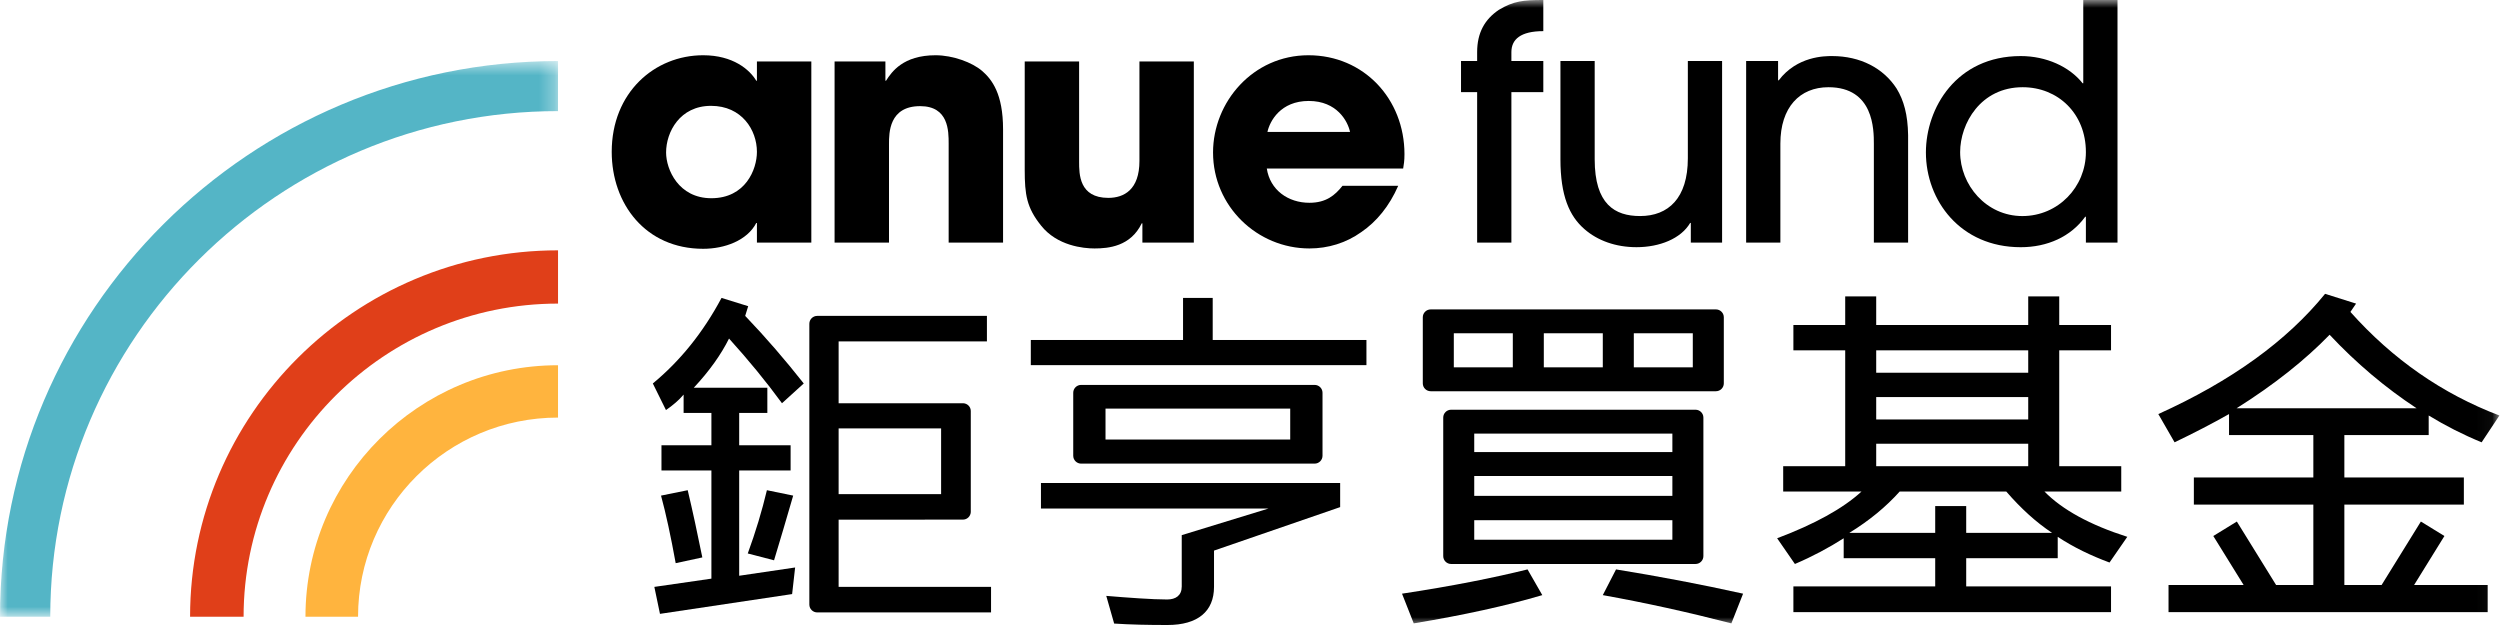 <?xml version="1.0" encoding="UTF-8"?>
<svg width="160px" height="40px" viewBox="0 0 160 40" version="1.1" xmlns="http://www.w3.org/2000/svg" xmlns:xlink="http://www.w3.org/1999/xlink">
    <!-- Generator: Sketch 51.3 (57544) - http://www.bohemiancoding.com/sketch -->
    <title>anuefund_logo</title>
    <desc>Created with Sketch.</desc>
    <defs>
        <polygon id="path-1" points="0 0.574 35.713 0.574 35.713 36.137 0 36.137"></polygon>
        <polygon id="path-3" points="0 40 159.962 40 159.962 0 0 0"></polygon>
    </defs>
    <g id="_Symbol" stroke="none" stroke-width="1" fill="none" fill-rule="evenodd">
        <g id="Symbol/-anue_fund_color">
            <g id="anuefund_logo">
                <path d="M22.915,39.47 L19.55,39.47 C19.55,30.594 26.801,23.375 35.713,23.375 L35.713,26.725 C28.656,26.725 22.915,32.442 22.915,39.47" id="Fill-1" fill="#FFB43E"></path>
                <g id="Group-5" transform="translate(0, 3.333)">
                    <mask id="mask-2" fill="white">
                        <use xlink:href="#path-1"></use>
                    </mask>
                    <g id="Clip-4"></g>
                    <path d="M3.216,36.137 L-0,36.137 C-0,16.528 16.02,0.574 35.713,0.574 L35.713,3.778 C17.795,3.778 3.216,18.293 3.216,36.137" id="Fill-3" fill="#54B5C6" mask="url(#mask-2)"></path>
                </g>
                <path d="M15.59,39.47 L12.165,39.47 C12.165,26.54 22.729,16.021 35.714,16.021 L35.714,19.43 C24.618,19.43 15.59,28.42 15.59,39.47" id="Fill-6" fill="#E03F19"></path>
                <path d="M44.013,31.373 L42.306,31.719 C42.619,32.869 42.931,34.318 43.244,36.043 L44.949,35.675 C44.637,34.134 44.325,32.685 44.013,31.373" id="Fill-8" fill="#000000"></path>
                <path d="M42.63,9.761 C42.63,8.445 43.512,6.774 45.506,6.774 C47.477,6.774 48.443,8.321 48.443,9.719 C48.443,10.847 47.708,12.686 45.526,12.686 C43.428,12.686 42.63,10.847 42.63,9.761 M48.4,14.273 L48.443,14.273 L48.443,15.527 L51.925,15.527 L51.925,3.933 L48.443,3.933 L48.443,5.165 L48.4,5.165 C47.98,4.455 46.911,3.536 45.002,3.536 C41.897,3.536 39.15,5.918 39.15,9.719 C39.15,13.041 41.31,15.923 45.002,15.923 C46.366,15.923 47.813,15.401 48.4,14.273" id="Fill-10" fill="#000000"></path>
                <path d="M62.854,4.539 C62.225,3.996 60.987,3.536 59.875,3.536 C57.799,3.536 57.065,4.601 56.707,5.165 L56.666,5.165 L56.666,3.933 L53.413,3.933 L53.413,15.527 L56.896,15.527 L56.896,9.219 C56.896,8.507 56.896,6.793 58.89,6.793 C60.714,6.793 60.714,8.383 60.714,9.198 L60.714,15.527 L64.196,15.527 L64.196,8.277 C64.196,6.001 63.483,5.083 62.854,4.539" id="Fill-12" fill="#000000"></path>
                <path d="M70.049,15.901 C70.932,15.901 72.357,15.777 73.071,14.293 L73.113,14.293 L73.113,15.527 L76.405,15.527 L76.405,3.933 L72.924,3.933 L72.924,10.304 C72.924,12.141 71.937,12.664 70.932,12.664 C69.063,12.664 69.063,11.139 69.063,10.347 L69.063,3.933 L65.582,3.933 L65.582,10.869 C65.582,12.457 65.706,13.291 66.631,14.44 C67.658,15.734 69.337,15.901 70.049,15.901" id="Fill-14" fill="#000000"></path>
                <path d="M83.759,6.461 C85.564,6.461 86.256,7.755 86.403,8.445 L81.116,8.445 C81.264,7.755 81.956,6.461 83.759,6.461 M83.802,12.978 C82.439,12.978 81.284,12.163 81.075,10.786 L89.802,10.786 C89.843,10.514 89.886,10.325 89.886,9.866 C89.886,6.335 87.285,3.536 83.739,3.536 C80.194,3.536 77.635,6.523 77.635,9.761 C77.635,13.207 80.466,15.901 83.802,15.901 C84.998,15.901 86.151,15.547 87.115,14.859 C88.102,14.189 88.921,13.186 89.485,11.891 L85.92,11.891 C85.438,12.499 84.871,12.978 83.802,12.978" id="Fill-16" fill="#000000"></path>
                <path d="M50.047,25.807 L51.44,24.542 C50.263,23.047 49.013,21.597 47.692,20.217 L47.884,19.596 L46.178,19.067 C45.001,21.275 43.535,23.093 41.781,24.542 L42.622,26.244 C43.055,25.945 43.439,25.623 43.751,25.255 L43.751,26.427 L45.53,26.427 L45.53,28.498 L42.334,28.498 L42.334,30.108 L45.53,30.108 L45.53,37.033 L41.878,37.561 L42.238,39.287 L50.696,38.021 L50.888,36.319 L47.308,36.848 L47.308,30.108 L50.599,30.108 L50.599,28.498 L47.308,28.498 L47.308,26.427 L49.11,26.427 L49.11,24.817 L44.4,24.817 C45.409,23.737 46.155,22.678 46.658,21.667 C47.908,23.047 49.038,24.427 50.047,25.807" id="Fill-18" fill="#000000"></path>
                <path d="M47.857,35.422 L49.539,35.859 C49.923,34.593 50.331,33.213 50.764,31.719 L49.082,31.373 C48.77,32.685 48.361,34.042 47.857,35.422" id="Fill-20" fill="#000000"></path>
                <path d="M66.621,32.547 L81.181,32.547 L75.631,34.249 L75.631,37.538 C75.631,38.113 75.247,38.367 74.694,38.367 C73.756,38.367 72.171,38.251 70.801,38.136 L71.306,39.908 C72.363,39.977 73.469,40 74.718,40 C76.664,40 77.697,39.125 77.697,37.561 L77.697,35.238 L85.77,32.455 L85.77,30.913 L66.621,30.913 L66.621,32.547 Z" id="Fill-22" fill="#000000"></path>
                <mask id="mask-4" fill="white">
                    <use xlink:href="#path-3"></use>
                </mask>
                <g id="Clip-25"></g>
                <path d="M53.672,31.626 L60.231,31.626 L60.231,27.417 L53.672,27.417 L53.672,31.626 Z M53.672,33.26 L61.628,33.255 C61.899,33.255 62.116,33.041 62.13,32.775 L62.13,26.305 C62.129,26.035 61.916,25.821 61.649,25.807 L53.672,25.807 L53.672,21.85 L63.163,21.85 L63.163,20.217 L52.303,20.217 C52.024,20.217 51.798,20.443 51.798,20.721 L51.798,38.691 C51.798,38.969 52.024,39.195 52.303,39.195 L63.427,39.195 L63.427,37.561 L53.672,37.561 L53.672,33.26 Z" id="Fill-24" fill="#000000" mask="url(#mask-4)"></path>
                <path d="M70.753,28.13 L82.574,28.13 L82.574,26.152 L70.753,26.152 L70.753,28.13 Z M84.135,29.672 C84.414,29.672 84.641,29.446 84.641,29.168 L84.641,25.137 C84.641,24.859 84.415,24.634 84.135,24.634 L69.192,24.634 C68.913,24.634 68.687,24.859 68.687,25.137 L68.687,29.168 C68.687,29.446 68.914,29.672 69.192,29.672 L84.135,29.672 Z" id="Fill-26" fill="#000000" mask="url(#mask-4)"></path>
                <polygon id="Fill-27" fill="#000000" mask="url(#mask-4)" points="77.613 19.067 75.715 19.067 75.715 21.759 65.972 21.759 65.972 23.369 87.452 23.369 87.452 21.759 77.613 21.759"></polygon>
                <path d="M89.729,37.995 L90.479,39.896 C93.697,39.363 96.433,38.76 98.707,38.088 L97.763,36.442 C95.61,36.975 92.947,37.509 89.729,37.995" id="Fill-28" fill="#000000" mask="url(#mask-4)"></path>
                <path d="M102.579,38.088 C105.29,38.574 108.025,39.177 110.808,39.896 L111.558,37.995 C108.848,37.393 106.137,36.882 103.426,36.442 L102.579,38.088 Z" id="Fill-29" fill="#000000" mask="url(#mask-4)"></path>
                <path d="M94.537,15.527 L96.729,15.527 L96.729,5.896 L98.772,5.896 L98.772,3.903 L96.729,3.903 L96.729,3.336 C96.729,2.518 97.318,1.993 98.772,1.993 L98.772,0 C97.487,0 96.877,0.063 95.928,0.629 C95.022,1.238 94.537,2.098 94.537,3.336 L94.537,3.903 L93.505,3.903 L93.505,5.896 L94.537,5.896 L94.537,15.527 Z" id="Fill-30" fill="#000000" mask="url(#mask-4)"></path>
                <path d="M101.407,14.666 C102.249,15.401 103.408,15.82 104.736,15.82 C106.211,15.82 107.58,15.275 108.17,14.268 L108.212,14.268 L108.212,15.527 L110.214,15.527 L110.214,3.902 L108.022,3.902 L108.022,10.134 C108.022,12.673 106.779,13.827 104.967,13.827 C103.345,13.827 102.06,13.072 102.06,10.197 L102.06,3.902 L99.868,3.902 L99.868,10.197 C99.868,12.526 100.437,13.827 101.407,14.666" id="Fill-31" fill="#000000" mask="url(#mask-4)"></path>
                <path d="M113.944,9.19 C113.944,6.861 115.187,5.582 117.02,5.582 C119.927,5.582 119.927,8.309 119.927,9.212 L119.927,15.527 L122.119,15.527 L122.119,8.645 C122.098,7.344 121.845,6.421 121.381,5.665 C120.539,4.364 119.064,3.588 117.252,3.588 C116.788,3.588 115.018,3.588 113.839,5.141 L113.797,5.141 L113.797,3.903 L111.753,3.903 L111.753,15.527 L113.944,15.527 L113.944,9.19 Z" id="Fill-32" fill="#000000" mask="url(#mask-4)"></path>
                <path d="M129.452,5.582 C131.707,5.582 133.497,7.26 133.497,9.736 C133.497,11.96 131.727,13.828 129.431,13.828 C127.113,13.828 125.449,11.834 125.449,9.736 C125.449,7.91 126.755,5.582 129.452,5.582 M129.326,15.821 C131.032,15.821 132.529,15.15 133.455,13.87 L133.497,13.87 L133.497,15.527 L135.52,15.527 L135.52,0 L133.329,0 L133.329,5.33 L133.287,5.33 C132.444,4.26 130.948,3.588 129.326,3.588 C125.196,3.588 123.258,6.924 123.258,9.757 C123.258,12.82 125.449,15.821 129.326,15.821" id="Fill-33" fill="#000000" mask="url(#mask-4)"></path>
                <path d="M94.351,28.933 L107.032,28.933 L107.032,27.751 L94.351,27.751 L94.351,28.933 Z M94.351,31.737 L107.032,31.737 L107.032,30.463 L94.351,30.463 L94.351,31.737 Z M94.351,34.542 L107.032,34.542 L107.032,33.291 L94.351,33.291 L94.351,34.542 Z M92.872,26.222 C92.593,26.222 92.367,26.447 92.367,26.725 L92.367,35.591 C92.367,35.869 92.593,36.095 92.872,36.095 L108.511,36.095 C108.79,36.095 109.017,35.869 109.017,35.591 L109.017,26.725 C109.017,26.447 108.79,26.222 108.511,26.222 L92.872,26.222 Z" id="Fill-34" fill="#000000" mask="url(#mask-4)"></path>
                <path d="M93.044,23.51 L96.82,23.51 L96.82,21.331 L93.044,21.331 L93.044,23.51 Z M98.804,23.51 L102.579,23.51 L102.579,21.331 L98.804,21.331 L98.804,23.51 Z M104.564,23.51 L108.339,23.51 L108.339,21.331 L104.564,21.331 L104.564,23.51 Z M91.566,25.039 L109.818,25.039 C110.097,25.039 110.324,24.814 110.324,24.536 L110.324,20.305 C110.324,20.027 110.097,19.802 109.818,19.802 L91.566,19.802 C91.286,19.802 91.059,20.027 91.059,20.305 L91.059,24.536 C91.059,24.814 91.286,25.039 91.566,25.039 Z" id="Fill-35" fill="#000000" mask="url(#mask-4)"></path>
                <path d="M123.853,32.387 L123.853,34.102 L118.359,34.102 C119.642,33.314 120.706,32.433 121.578,31.46 L128.403,31.46 C129.346,32.549 130.315,33.429 131.331,34.102 L125.837,34.102 L125.837,32.387 L123.853,32.387 Z M120.077,29.837 L129.806,29.837 L129.806,28.401 L120.077,28.401 L120.077,29.837 Z M120.077,26.847 L129.806,26.847 L129.806,25.411 L120.077,25.411 L120.077,26.847 Z M120.077,23.857 L129.806,23.857 L129.806,22.421 L120.077,22.421 L120.077,23.857 Z M131.694,35.724 L131.694,34.357 C132.71,35.029 133.824,35.562 135.009,36.002 L136.147,34.357 C133.751,33.592 131.984,32.619 130.847,31.46 L135.76,31.46 L135.76,29.837 L131.791,29.837 L131.791,22.421 L135.106,22.421 L135.106,20.799 L131.791,20.799 L131.791,18.968 L129.806,18.968 L129.806,20.799 L120.077,20.799 L120.077,18.968 L118.093,18.968 L118.093,20.799 L114.777,20.799 L114.777,22.421 L118.093,22.421 L118.093,29.837 L114.124,29.837 L114.124,31.46 L119.134,31.46 C117.948,32.549 116.133,33.545 113.737,34.449 L114.874,36.095 C116.012,35.609 117.053,35.052 117.996,34.449 L117.996,35.724 L123.853,35.724 L123.853,37.531 L114.777,37.531 L114.777,39.177 L135.106,39.177 L135.106,37.531 L125.837,37.531 L125.837,35.724 L131.694,35.724 Z" id="Fill-36" fill="#000000" mask="url(#mask-4)"></path>
                <path d="M143.142,26.129 C145.538,24.622 147.522,23.046 149.095,21.424 C150.789,23.232 152.653,24.808 154.662,26.129 L143.142,26.129 Z M156.443,34.304 L154.936,33.379 L152.423,37.439 L150.039,37.439 L150.039,32.294 L157.687,32.294 L157.687,30.556 L150.039,30.556 L150.039,27.844 L155.436,27.844 L155.436,26.592 C156.501,27.241 157.638,27.821 158.824,28.308 L159.962,26.592 C156.307,25.202 153.137,23 150.426,19.964 L150.789,19.431 L148.805,18.805 C146.361,21.818 142.803,24.391 138.132,26.5 L139.173,28.308 C140.431,27.705 141.593,27.102 142.658,26.5 L142.658,27.844 L148.054,27.844 L148.054,30.556 L140.407,30.556 L140.407,32.294 L148.054,32.294 L148.054,37.439 L145.67,37.439 L143.158,33.379 L141.651,34.304 L143.592,37.439 L138.786,37.439 L138.786,39.177 L159.211,39.177 L159.211,37.439 L154.503,37.439 L156.443,34.304 Z" id="Fill-37" fill="#000000" mask="url(#mask-4)"></path>
            </g>
        </g>
    </g>
</svg>